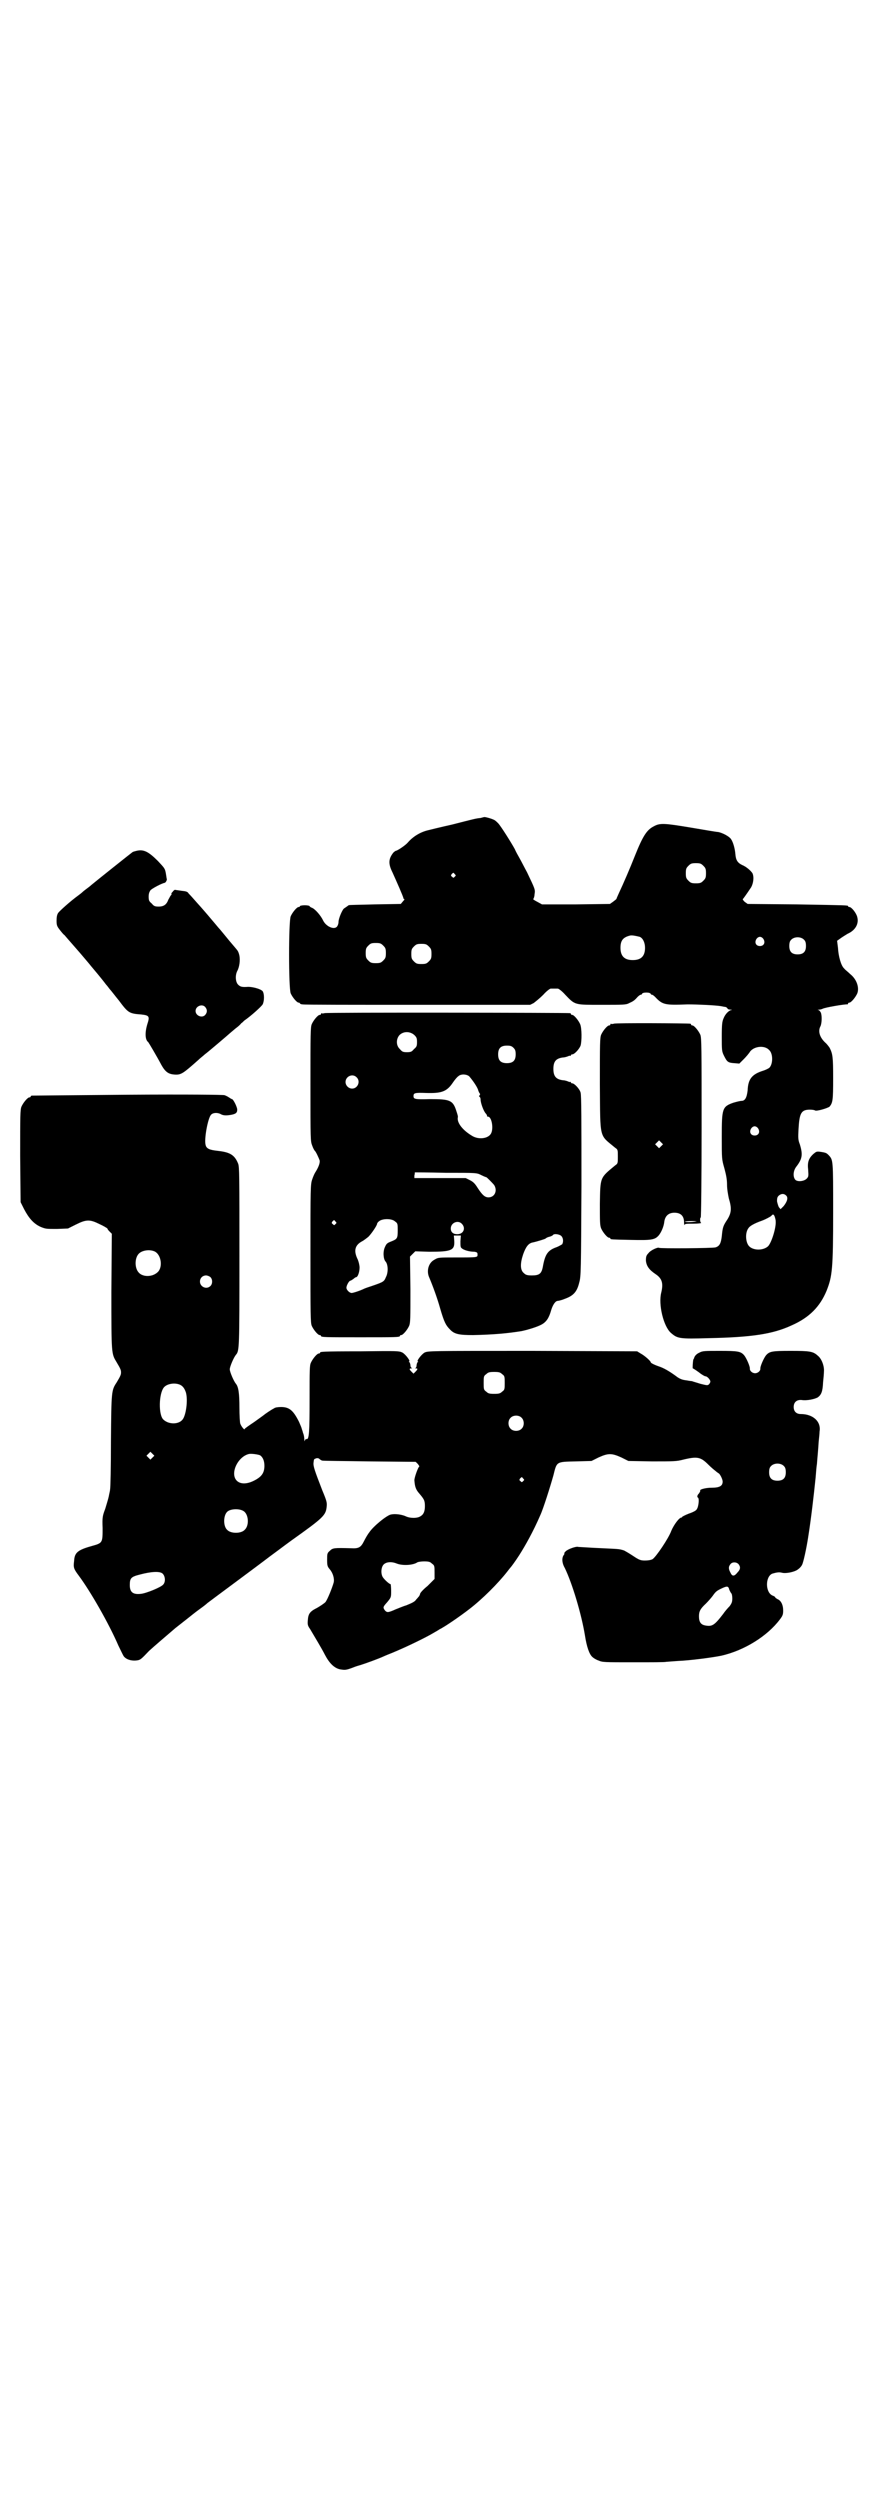 <?xml version="1.0" standalone="no"?>
<!DOCTYPE svg PUBLIC "-//W3C//DTD SVG 20010904//EN"
 "http://www.w3.org/TR/2001/REC-SVG-20010904/DTD/svg10.dtd">
<svg version="1.0" xmlns="http://www.w3.org/2000/svg"
 width="1000pt" height="2850pt" viewBox="0 0 1000 2850"
 preserveAspectRatio="xMidYMid meet">
<g transform="translate(0,2850) scale(0.5,-0.5)"
fill="#000000" stroke="none">
<path d="M1104 3837 c-1 0 -4 -1 -8 -2 -11 -1 -14 -2 -65 -15 -27 -6 -51 -12
-55 -13 -17 -4 -34 -14 -46 -28 -5 -6 -24 -19 -28 -19 0 0 -3 -2 -5 -4 -11
-14 -12 -25 -2 -45 9 -20 25 -56 25 -59 0 -1 1 -2 2 -2 1 0 0 -2 -3 -5 l-5 -6
-60 -1 c-32 -1 -59 -1 -59 -2 -4 -3 -7 -5 -10 -7 -4 -2 -13 -23 -13 -31 0 -3
-1 -7 -3 -10 -6 -9 -25 -1 -32 13 -5 11 -18 26 -25 29 -3 1 -6 3 -6 4 0 1 -5
2 -11 2 -6 0 -11 -1 -11 -2 0 -1 -1 -2 -3 -2 -4 0 -14 -12 -18 -21 -5 -11 -5
-165 0 -176 4 -9 14 -21 18 -21 2 0 3 -1 3 -2 0 0 2 -2 6 -2 3 -1 121 -1 262
-1 l257 0 8 4 c4 3 14 11 22 19 7 8 15 14 17 14 2 0 6 0 8 0 2 0 6 0 8 0 2 0
10 -6 17 -14 23 -24 21 -23 84 -23 49 0 55 0 62 4 9 4 12 6 19 14 3 3 6 5 7 5
2 0 3 1 3 2 1 2 5 3 10 3 5 0 9 -1 10 -3 0 -1 1 -2 3 -2 1 0 4 -2 7 -5 17 -18
22 -19 74 -17 24 0 64 -2 76 -4 5 -1 10 -2 11 -2 1 0 3 -2 4 -3 0 -2 4 -3 7
-3 4 0 4 -1 1 -1 -6 -2 -13 -9 -17 -19 -3 -7 -4 -13 -4 -41 0 -31 0 -34 5 -44
7 -14 9 -16 23 -17 l12 -1 10 10 c5 5 12 13 15 18 10 12 33 14 43 3 9 -8 9
-31 1 -40 -2 -2 -8 -5 -14 -7 -26 -8 -35 -19 -36 -45 -2 -17 -6 -24 -14 -24
-3 0 -11 -2 -18 -4 -26 -9 -27 -13 -27 -78 0 -51 0 -51 6 -72 4 -15 6 -25 6
-37 0 -10 2 -21 4 -31 7 -23 6 -33 -3 -48 -10 -15 -11 -18 -13 -39 -2 -16 -5
-22 -14 -25 -5 -2 -128 -3 -129 -1 -3 2 -20 -6 -24 -12 -5 -5 -6 -8 -6 -17 1
-12 7 -21 22 -31 15 -10 18 -21 13 -42 -7 -27 5 -77 22 -92 15 -13 19 -14 86
-12 97 2 146 9 189 29 41 18 65 43 80 79 13 33 15 49 15 181 0 118 0 117 -10
128 -5 5 -6 6 -20 8 -8 1 -9 0 -15 -5 -11 -10 -14 -19 -12 -36 1 -15 1 -16 -4
-21 -7 -6 -22 -7 -26 -1 -5 7 -4 20 3 29 14 18 15 28 8 51 -4 10 -4 15 -3 34
2 37 6 45 26 45 6 0 11 -1 12 -2 3 -2 28 5 33 9 7 9 8 14 8 64 0 49 -1 56 -8
70 -2 3 -6 8 -8 10 -15 13 -19 28 -13 39 3 6 4 23 1 31 -1 2 -3 5 -5 6 -3 0
-3 1 1 1 2 0 6 1 8 2 5 3 52 11 57 10 0 0 1 1 1 2 0 1 1 2 3 2 4 0 14 12 18
21 5 13 -1 32 -16 44 -5 5 -12 10 -14 13 -7 6 -13 28 -14 47 l-2 16 7 5 c4 3
12 8 17 11 18 8 26 23 22 38 -2 9 -13 23 -18 23 -2 0 -3 1 -3 2 0 2 -1 2 -117
4 l-112 1 -7 5 c-3 3 -5 6 -4 6 1 1 7 9 19 27 5 9 7 23 3 32 -4 6 -14 15 -24
19 -10 5 -14 11 -15 25 -1 12 -5 27 -10 34 -4 6 -19 14 -29 16 -4 0 -32 5 -62
10 -60 10 -71 11 -85 3 -16 -8 -25 -22 -43 -67 -11 -28 -27 -65 -36 -84 -3 -7
-6 -13 -6 -14 0 -1 -4 -4 -8 -7 l-7 -5 -77 -1 -78 0 -11 6 c-6 3 -10 6 -9 6 1
1 3 6 3 11 2 11 1 12 -17 50 -6 11 -13 25 -17 32 -4 7 -9 16 -11 21 -7 13 -32
53 -38 59 -3 3 -7 7 -10 8 -6 3 -21 7 -22 6z m500 -111 c5 -5 6 -7 6 -17 0
-10 -1 -12 -6 -17 -5 -5 -7 -6 -17 -6 -10 0 -12 1 -17 6 -5 5 -6 7 -6 17 0 10
1 12 6 17 5 5 7 6 17 6 10 0 12 -1 17 -6z m-567 -19 c3 -3 3 -3 0 -6 -3 -3 -3
-3 -6 0 -3 2 -3 3 -1 6 4 4 4 4 7 0z m422 -143 c7 -3 12 -13 12 -25 0 -19 -9
-28 -28 -28 -19 0 -28 9 -28 28 0 17 6 24 22 28 5 1 14 -1 22 -3z m282 -5 c5
-8 1 -16 -8 -16 -9 0 -13 8 -8 16 2 3 5 5 8 5 3 0 6 -2 8 -5z m93 -2 c3 -3 4
-7 4 -14 0 -13 -6 -19 -19 -19 -13 0 -19 6 -19 19 0 7 1 11 4 14 7 8 23 8 30
0z m-960 -13 c5 -5 6 -7 6 -17 0 -10 -1 -12 -6 -17 -5 -5 -7 -6 -17 -6 -10 0
-12 1 -17 6 -5 5 -6 7 -6 17 0 10 1 12 6 17 5 5 7 6 17 6 10 0 12 -1 17 -6z
m104 -2 c5 -5 6 -7 6 -17 0 -10 -1 -12 -6 -17 -5 -5 -7 -6 -17 -6 -10 0 -12 1
-17 6 -5 5 -6 7 -6 17 0 10 1 12 6 17 5 5 7 6 17 6 10 0 12 -1 17 -6z m751
-415 c5 -8 1 -16 -8 -16 -9 0 -13 8 -8 16 2 3 5 5 8 5 3 0 6 -2 8 -5z m64
-153 c5 -5 2 -14 -6 -24 l-7 -7 -4 5 c-1 2 -3 8 -4 13 0 8 1 10 4 13 6 5 12 5
17 0z m-24 -59 c1 -15 -10 -50 -18 -57 -12 -10 -34 -9 -43 1 -8 9 -9 31 -1 41
3 5 14 11 31 17 8 3 17 8 20 10 5 5 5 5 8 1 1 -3 3 -8 3 -13z"/>
<path d="M311 3760 c-4 -1 -8 -2 -9 -3 -3 -2 -82 -65 -94 -75 -2 -2 -6 -5 -10
-8 -4 -3 -8 -6 -10 -8 -2 -2 -6 -5 -10 -8 -18 -13 -42 -35 -45 -39 -3 -4 -4
-10 -4 -18 0 -11 1 -13 8 -22 4 -5 8 -10 10 -11 4 -5 36 -41 45 -52 5 -6 12
-14 15 -18 5 -6 23 -27 35 -43 2 -2 5 -6 8 -10 3 -3 12 -15 21 -26 21 -28 23
-30 51 -32 18 -2 20 -4 14 -22 -6 -20 -5 -36 2 -41 1 -1 20 -33 30 -52 9 -16
16 -21 30 -22 15 -1 19 2 54 33 5 5 12 10 15 13 7 5 55 46 57 48 1 1 6 5 13
11 7 5 13 11 13 12 1 0 4 3 7 6 16 11 39 32 42 37 4 8 4 24 0 30 -4 5 -22 10
-33 10 -14 -1 -18 0 -23 5 -6 6 -7 21 -2 31 5 9 7 24 5 35 -1 5 -3 10 -4 11 0
1 -9 11 -19 23 -10 12 -21 26 -25 30 -4 5 -11 13 -16 19 -10 12 -23 27 -33 38
-8 9 -14 16 -19 21 -2 4 -6 5 -16 6 -7 1 -14 2 -14 2 -1 1 -4 -1 -6 -4 -3 -3
-4 -5 -3 -5 1 0 0 -2 -1 -3 -2 -2 -4 -7 -6 -10 -4 -11 -10 -16 -22 -16 -9 0
-11 1 -16 7 -6 5 -7 7 -7 16 0 7 2 11 4 14 3 4 26 16 32 17 3 0 7 8 5 10 0 1
-1 7 -2 13 -2 10 -3 11 -18 27 -22 22 -33 27 -49 23z m157 -356 c5 -6 5 -12 0
-18 -7 -8 -22 -2 -22 9 0 11 15 17 22 9z"/>
<path d="M740 3390 c-3 -1 -6 -1 -7 0 0 0 -1 0 -1 -2 0 -1 -1 -2 -3 -2 -4 0
-14 -12 -18 -21 -3 -7 -3 -23 -3 -137 0 -127 0 -130 4 -140 2 -6 5 -11 6 -12
2 -1 9 -16 11 -22 1 -6 -3 -16 -10 -27 -2 -3 -5 -10 -7 -16 -4 -11 -4 -21 -4
-169 0 -139 0 -158 3 -165 4 -9 14 -21 18 -21 2 0 3 -1 3 -2 0 -3 11 -3 90 -3
79 0 90 0 90 3 0 1 1 2 3 2 4 0 14 12 18 21 3 7 3 18 3 83 l-1 75 6 6 6 6 32
-1 c50 0 58 3 57 24 l-1 13 8 0 8 0 -1 -13 c0 -11 0 -14 3 -16 4 -4 17 -8 29
-8 6 -1 7 -2 7 -6 0 -7 2 -7 -51 -7 -37 0 -39 0 -47 -5 -14 -7 -19 -26 -12
-41 8 -19 18 -46 25 -71 9 -31 13 -38 22 -47 10 -11 21 -13 53 -13 47 1 79 4
110 9 15 3 37 10 46 15 11 6 17 15 22 33 4 13 10 21 15 21 2 0 10 2 17 5 19 7
27 16 32 37 4 14 4 27 5 220 0 149 0 207 -2 213 -2 8 -14 21 -19 21 -2 0 -3 1
-3 2 0 2 -1 2 -1 1 -1 0 -3 0 -5 1 -2 1 -8 3 -12 3 -16 2 -22 9 -22 26 0 17 6
24 22 26 4 0 10 2 12 3 2 1 4 1 5 1 0 -1 1 -1 1 1 0 1 1 2 3 2 5 0 16 12 19
20 3 10 3 40 -1 49 -4 9 -14 21 -18 21 -2 0 -3 1 -3 2 0 1 -1 2 -2 2 -6 1
-555 2 -560 0z m205 -50 c5 -5 6 -7 6 -16 0 -9 -1 -11 -7 -16 -5 -6 -7 -7 -16
-7 -9 0 -11 1 -16 7 -9 8 -9 23 -1 32 9 9 24 9 34 0z m226 -29 c4 -4 5 -7 5
-15 0 -14 -6 -20 -20 -20 -14 0 -20 6 -20 20 0 14 6 20 20 20 8 0 11 -1 15 -5z
m-101 -65 c7 -8 17 -22 20 -30 1 -4 3 -8 4 -9 1 -1 1 -3 0 -4 -2 -2 -2 -3 0
-4 1 -1 2 -3 2 -6 0 -8 7 -27 12 -32 2 -2 3 -5 3 -6 -1 0 0 -1 2 -1 8 0 13
-26 7 -38 -6 -12 -28 -15 -43 -6 -22 13 -35 30 -33 42 1 2 -1 8 -3 14 -8 26
-15 28 -61 28 -34 -1 -37 0 -37 7 0 7 3 8 29 7 35 -1 47 3 61 24 4 6 10 13 12
14 6 6 19 5 25 0z m-257 -2 c10 -9 3 -26 -10 -26 -8 0 -15 7 -15 15 0 13 16
20 25 11z m284 -223 c6 -3 11 -5 12 -5 1 0 14 -13 18 -18 8 -13 1 -28 -13 -28
-8 0 -14 5 -25 22 -5 8 -9 13 -17 17 l-10 5 -58 0 -59 0 0 6 c1 3 1 6 1 7 0 0
32 0 70 -1 71 0 71 0 81 -5z m-196 -106 c6 -4 6 -6 6 -20 0 -19 -1 -20 -16
-26 -8 -3 -10 -5 -13 -12 -5 -10 -4 -27 1 -33 6 -6 7 -25 1 -36 -4 -10 -6 -11
-29 -19 -9 -3 -18 -6 -20 -7 -10 -5 -26 -10 -29 -10 -5 0 -12 7 -12 12 0 5 6
16 9 16 1 0 4 2 7 4 2 2 5 4 6 4 4 0 8 12 8 22 0 5 -2 13 -4 18 -10 20 -7 33
10 42 4 2 10 7 14 10 7 7 20 26 20 30 0 1 2 4 5 6 8 6 29 6 36 -1z m-136 0 c3
-3 3 -3 0 -6 -3 -3 -3 -3 -6 0 -3 2 -3 3 -1 6 4 4 4 4 7 0z m288 -5 c10 -10 4
-24 -10 -24 -10 0 -15 5 -15 13 0 13 16 20 25 11z m227 -28 c5 -5 5 -14 2 -19
-2 -1 -8 -5 -14 -7 -19 -7 -25 -16 -30 -44 -3 -16 -8 -20 -25 -20 -10 0 -14 1
-18 5 -9 7 -9 22 -2 43 6 17 12 25 21 27 10 2 29 8 30 9 1 1 4 3 8 4 5 1 8 3
9 4 2 4 15 2 19 -2z"/>
<path d="M1400 3366 c-3 -1 -6 -1 -7 0 0 0 -1 0 -1 -2 0 -1 -1 -2 -3 -2 -4 0
-14 -12 -18 -21 -3 -7 -3 -21 -3 -113 1 -128 -2 -114 35 -145 6 -4 6 -5 6 -20
0 -15 0 -16 -6 -20 -35 -29 -34 -26 -35 -88 0 -40 0 -49 3 -56 4 -9 14 -21 18
-21 2 0 3 -1 3 -2 0 -2 1 -2 47 -3 46 -1 54 0 63 10 6 7 12 21 13 32 2 13 10
20 23 20 15 0 22 -8 22 -22 0 -5 1 -8 1 -6 1 3 4 3 21 3 10 0 18 1 17 2 -3 1
-3 12 -1 12 1 0 2 92 2 205 0 183 0 205 -3 212 -4 9 -14 21 -18 21 -2 0 -3 1
-3 2 0 1 -1 2 -2 2 -7 1 -170 2 -174 0z m108 -279 l-5 -5 -4 4 -5 5 4 4 5 5 4
-4 5 -5 -4 -4z m80 -172 c-12 -2 -26 -2 -26 0 0 0 7 1 16 1 8 0 13 -1 10 -1z"/>
<path d="M291 3204 c-119 -1 -217 -2 -218 -2 -2 0 -3 -1 -3 -2 0 -1 -1 -2 -3
-2 -4 0 -14 -12 -18 -21 -3 -7 -3 -21 -3 -113 l1 -105 8 -16 c11 -21 22 -33
37 -40 12 -5 13 -5 38 -5 l25 1 18 9 c24 12 32 12 54 1 9 -4 17 -9 18 -10 0
-2 3 -5 6 -8 l4 -4 -1 -132 c0 -144 0 -141 12 -161 9 -15 10 -18 10 -23 0 -5
-1 -8 -10 -23 -12 -18 -12 -20 -13 -134 0 -58 -1 -107 -2 -110 0 -3 -2 -10 -3
-16 -1 -5 -5 -18 -8 -28 -6 -16 -7 -19 -6 -44 0 -34 0 -34 -25 -41 -32 -9 -39
-15 -40 -34 -2 -15 -1 -18 11 -34 26 -35 68 -108 90 -159 5 -10 10 -21 12 -24
5 -7 16 -11 28 -10 10 1 11 2 30 22 12 11 39 34 60 52 46 36 40 32 55 43 7 5
15 11 18 14 9 7 112 83 142 106 15 11 31 23 35 26 4 3 11 8 15 11 73 52 78 57
80 77 1 9 0 13 -10 37 -17 44 -21 55 -20 63 1 9 1 8 6 10 3 1 6 0 7 -1 2 -2 4
-3 6 -4 2 -1 50 -1 108 -2 l106 -1 5 -5 c3 -4 4 -6 3 -6 -2 0 -11 -24 -11 -31
1 -14 3 -21 11 -30 11 -13 13 -16 13 -29 0 -12 -3 -19 -10 -23 -7 -5 -24 -5
-34 0 -9 4 -24 6 -33 4 -9 -1 -41 -27 -50 -41 -4 -5 -9 -14 -12 -20 -7 -14
-12 -17 -29 -16 -39 1 -42 1 -49 -6 -6 -5 -6 -7 -6 -21 0 -13 1 -15 6 -21 7
-8 11 -21 9 -30 -3 -11 -14 -39 -19 -45 -3 -3 -12 -9 -19 -13 -16 -8 -20 -13
-21 -28 -1 -10 0 -13 5 -20 10 -17 27 -45 34 -59 10 -19 21 -30 34 -33 12 -2
14 -2 30 4 7 3 15 5 18 6 10 3 40 14 51 19 6 3 20 8 31 13 26 11 67 31 82 40
7 4 14 8 15 9 11 5 46 29 68 46 30 23 66 59 87 86 3 4 7 9 8 10 1 1 10 13 19
27 14 22 32 54 48 91 7 15 23 66 30 91 8 32 6 31 51 32 l36 1 16 8 c22 10 30
10 52 0 l16 -8 54 -1 c49 0 56 0 71 4 33 8 40 6 58 -12 5 -5 12 -11 16 -14 3
-3 7 -5 8 -6 3 -3 8 -13 8 -18 0 -10 -7 -14 -25 -14 -14 0 -29 -4 -26 -7 0 -1
-1 -3 -3 -6 -4 -4 -5 -8 -2 -10 3 -2 1 -21 -3 -26 -1 -3 -9 -7 -18 -10 -8 -3
-15 -7 -15 -7 0 -1 -1 -2 -2 -2 -5 0 -17 -16 -23 -30 -6 -17 -35 -60 -43 -65
-4 -2 -10 -3 -17 -3 -10 0 -13 1 -28 11 -9 6 -18 11 -20 12 -13 4 -10 3 -70 6
-17 1 -33 2 -34 2 -5 2 -24 -5 -29 -10 -3 -3 -4 -5 -3 -5 1 0 0 -1 -1 -3 -5
-6 -5 -18 2 -30 17 -35 38 -105 46 -154 4 -26 10 -43 17 -49 2 -2 8 -6 14 -8
9 -4 12 -4 80 -4 39 0 72 0 74 1 1 0 13 1 27 2 27 1 80 8 99 12 53 12 105 45
133 82 7 9 8 12 8 21 0 13 -5 23 -13 26 -3 2 -5 3 -5 4 0 1 -3 3 -6 4 -17 7
-17 43 -1 50 10 3 16 4 23 2 9 -2 29 2 36 8 3 2 7 6 9 10 3 5 10 37 14 63 7
44 13 97 17 136 1 12 2 26 3 31 1 14 3 33 4 51 1 9 2 19 2 23 4 23 -15 40 -43
40 -10 0 -16 6 -16 16 0 11 7 17 18 16 12 -2 30 2 37 6 8 6 11 13 12 34 1 9 2
21 2 25 1 12 -5 29 -14 36 -11 10 -18 11 -62 11 -42 0 -48 -1 -56 -10 -5 -6
-14 -26 -13 -31 0 -5 -6 -10 -12 -10 -6 0 -12 5 -12 10 1 5 -8 25 -13 31 -8 9
-14 10 -56 10 -34 0 -39 0 -46 -4 -7 -3 -11 -8 -12 -12 0 -1 -1 -2 -2 -4 -1
-5 -2 -20 -1 -20 1 0 7 -4 14 -9 6 -5 13 -9 15 -9 4 0 11 -8 11 -12 0 -1 -1
-4 -3 -6 -3 -3 -4 -3 -20 1 -9 3 -17 5 -19 6 -2 0 -8 1 -14 2 -8 1 -13 3 -19
7 -16 12 -28 19 -38 23 -12 4 -23 9 -23 11 0 3 -15 16 -23 20 l-8 5 -239 1
c-235 0 -238 0 -246 -4 -7 -4 -19 -20 -15 -20 1 0 1 -1 -1 -2 -1 -2 -2 -5 -2
-7 0 -3 -1 -5 -2 -6 -2 0 -2 -1 1 -1 4 0 4 -2 -2 -8 l-4 -4 -5 5 c-5 5 -5 7 0
7 2 0 2 1 1 1 -2 1 -3 3 -3 6 0 2 -1 5 -2 7 -2 1 -2 2 -1 2 4 0 -8 16 -15 20
-8 4 -11 4 -95 3 -91 0 -93 -1 -93 -3 0 -1 -1 -2 -3 -2 -4 0 -14 -12 -18 -21
-3 -6 -3 -18 -3 -82 0 -76 -1 -94 -7 -92 -2 0 -3 -1 -4 -4 0 -2 -1 -1 -1 3 0
4 -1 11 -3 15 -1 5 -3 9 -3 10 0 1 -3 8 -6 15 -13 26 -22 34 -41 34 -7 0 -14
-1 -16 -3 -8 -4 -22 -14 -23 -15 -1 -1 -11 -8 -22 -16 -12 -8 -22 -15 -22 -16
0 -4 -8 6 -10 12 -1 2 -2 19 -2 37 0 31 -2 47 -8 54 -5 6 -14 27 -14 33 0 6 9
27 14 33 8 9 8 15 8 225 0 183 0 204 -3 211 -8 20 -19 26 -46 29 -19 2 -26 5
-28 13 -4 13 5 61 12 69 4 5 14 6 22 2 5 -3 11 -4 23 -2 12 2 15 5 15 12 0 6
-9 24 -12 24 -1 0 -4 2 -7 4 -3 2 -7 4 -10 5 -3 1 -86 2 -221 1z m61 -357 c16
-7 20 -37 7 -48 -12 -11 -34 -11 -43 0 -9 10 -9 32 0 42 7 8 24 11 36 6z m128
-59 c5 -5 5 -15 0 -20 -9 -9 -24 -2 -24 10 0 8 6 14 14 14 3 0 8 -2 10 -4z
m665 -221 c6 -4 6 -6 6 -20 0 -14 0 -16 -6 -20 -4 -4 -7 -5 -18 -5 -11 0 -14
1 -18 5 -6 4 -6 6 -6 20 0 14 0 16 6 20 4 4 7 5 18 5 11 0 14 -1 18 -5z m-735
-24 c7 -3 11 -9 14 -18 5 -18 0 -53 -8 -62 -9 -11 -31 -11 -43 0 -12 10 -11
60 1 74 7 8 24 11 36 6z m779 -75 c7 -6 7 -19 1 -25 -6 -7 -19 -7 -25 -1 -7 6
-7 19 -1 25 6 7 19 7 25 1z m-841 -91 l-5 -5 -4 4 -5 5 4 4 5 5 4 -4 5 -5 -4
-4z m245 5 c6 -4 10 -12 10 -24 0 -17 -7 -26 -26 -35 -15 -7 -29 -7 -37 1 -16
16 2 55 28 61 6 1 20 -1 25 -3z m1195 -25 c3 -3 4 -7 4 -14 0 -13 -6 -19 -19
-19 -13 0 -19 6 -19 19 0 7 1 11 4 14 7 8 23 8 30 0z m-595 -28 c3 -3 3 -3 0
-6 -3 -3 -3 -3 -6 0 -3 2 -3 3 -1 6 4 4 4 4 7 0z m-638 -74 c12 -7 14 -33 3
-43 -8 -9 -32 -9 -40 0 -9 8 -9 32 0 41 7 7 27 8 37 2z m430 -120 c6 -4 6 -6
6 -20 l0 -15 -16 -16 c-10 -8 -17 -16 -17 -18 0 -1 -1 -3 -2 -5 -1 -1 -4 -5
-7 -8 -3 -5 -10 -8 -22 -13 -10 -3 -21 -8 -24 -9 -18 -8 -20 -8 -25 -3 -5 7
-5 8 5 19 9 11 9 11 9 26 0 8 -1 15 -1 15 -3 0 -14 10 -18 16 -5 8 -4 23 2 29
6 6 18 7 30 2 13 -5 37 -4 47 3 2 1 9 2 15 2 11 0 14 -1 18 -5z m699 -1 c5 -6
5 -12 -2 -19 -7 -9 -12 -10 -16 -1 -5 9 -5 14 0 20 4 5 13 5 18 0z m-1313 -22
c6 -6 7 -19 1 -25 -5 -6 -39 -20 -51 -21 -18 -2 -25 4 -25 20 0 16 3 19 23 24
26 7 46 8 52 2z m1292 -36 c1 -3 3 -6 4 -8 2 -1 3 -7 3 -12 0 -8 -1 -11 -6
-18 -4 -4 -11 -12 -15 -18 -20 -26 -25 -29 -41 -26 -10 2 -14 8 -14 21 0 11 3
17 16 29 5 5 12 13 15 17 7 10 9 12 22 18 11 5 14 5 16 -3z"/>
</g>
</svg>

